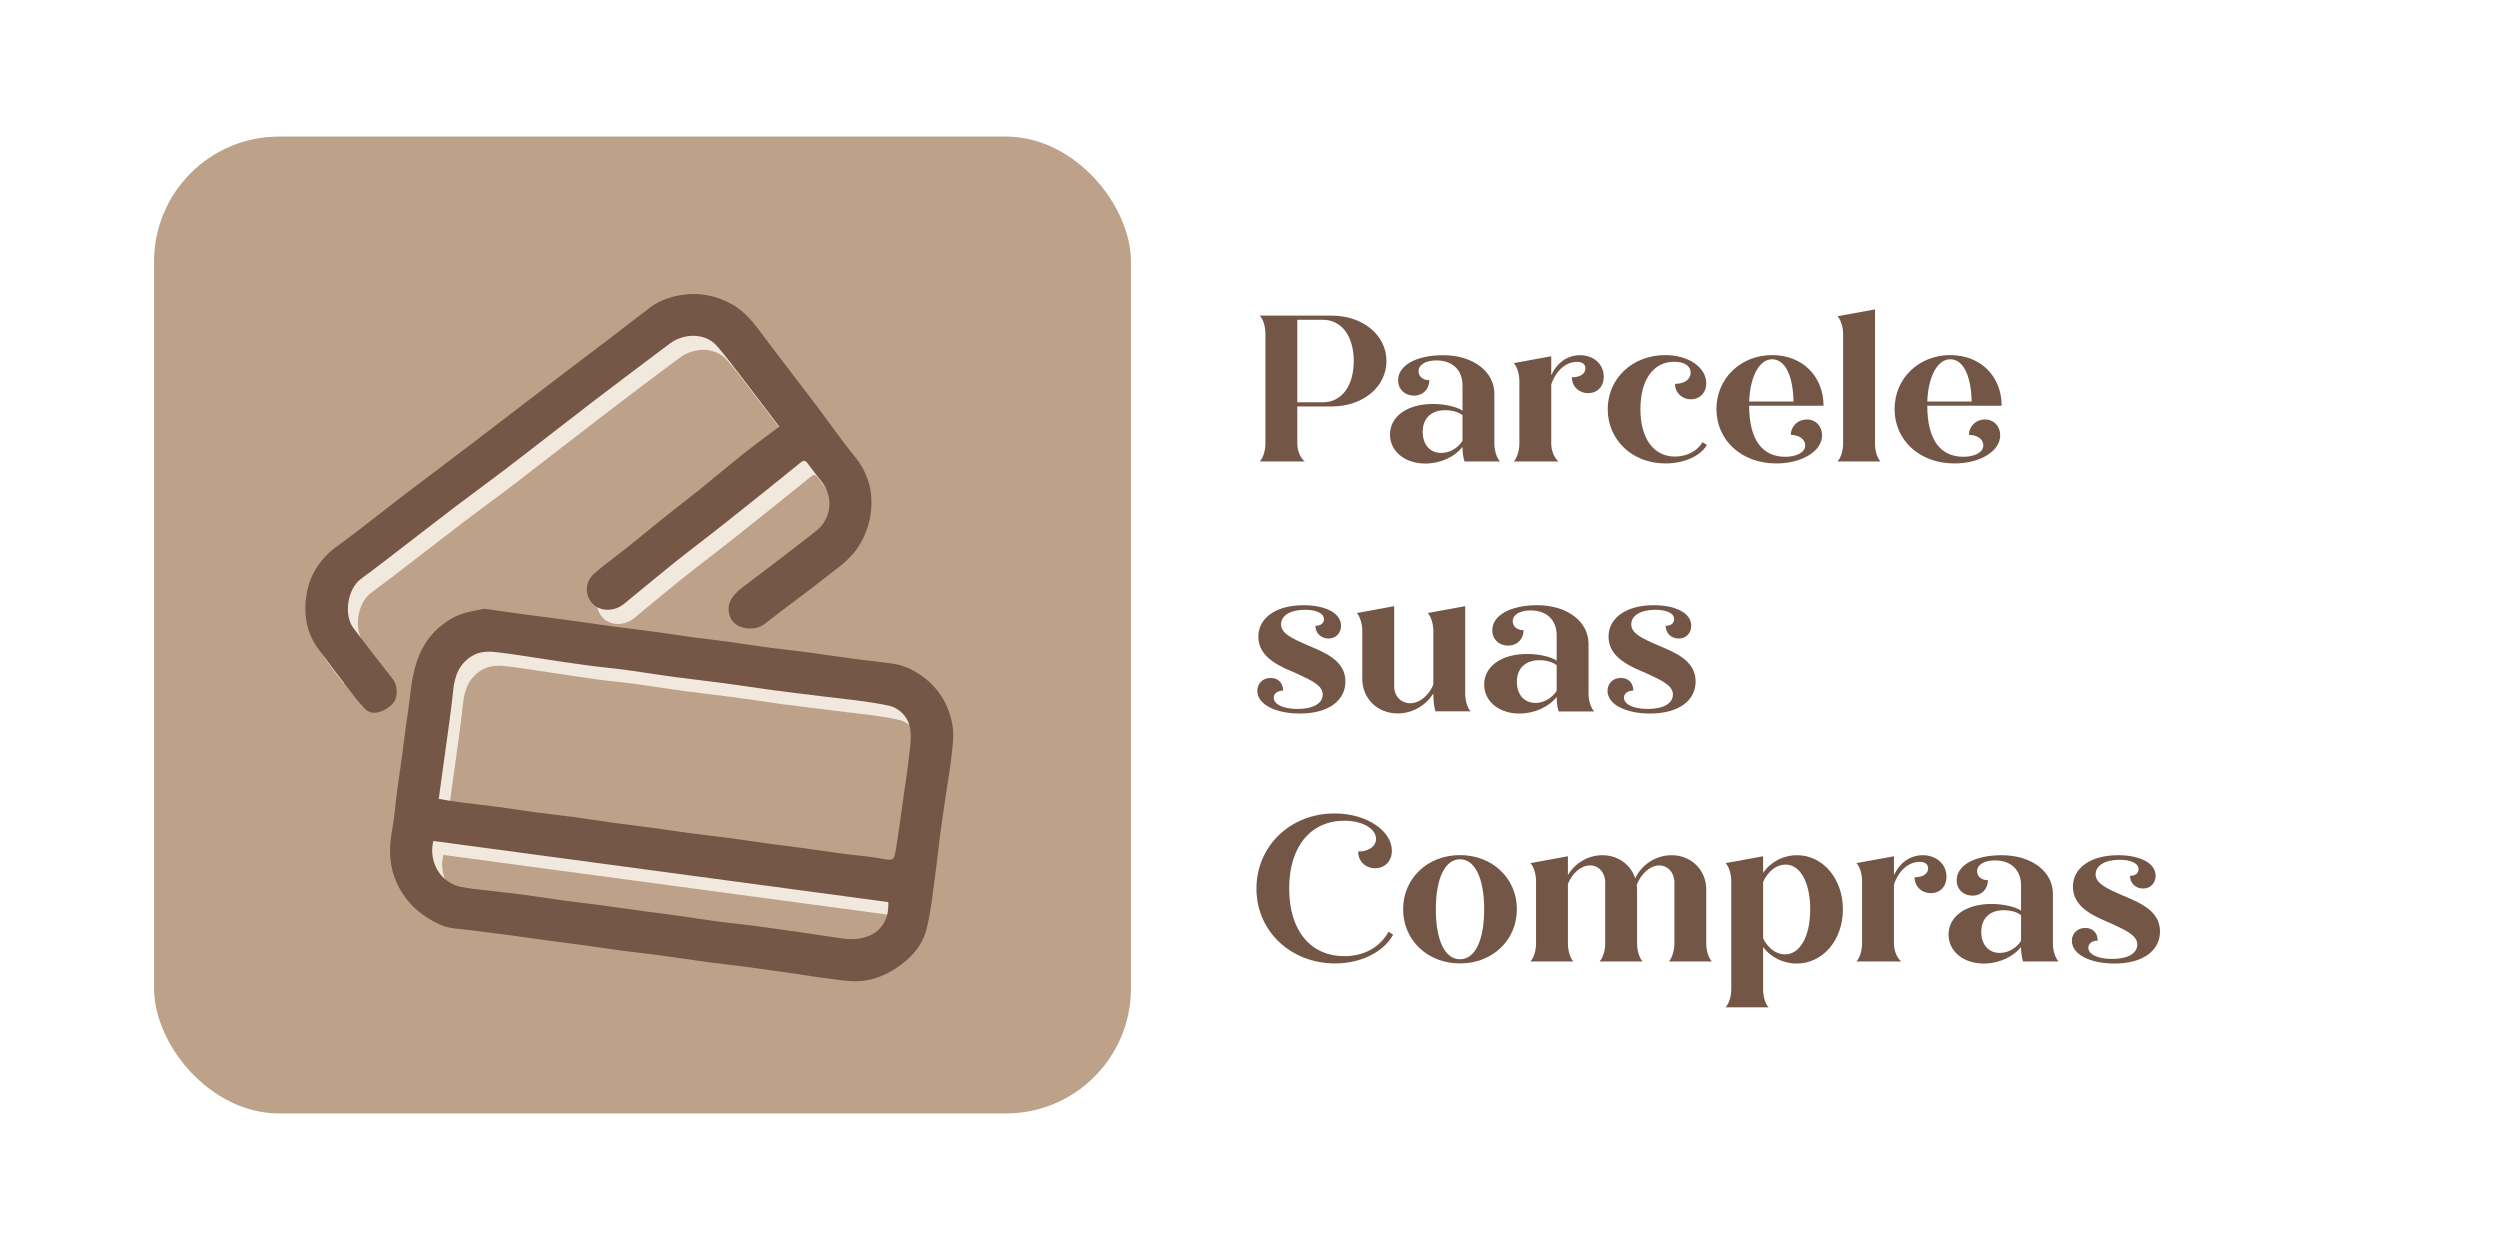 <?xml version="1.0" encoding="UTF-8"?>
<svg id="Camada_1" data-name="Camada 1" xmlns="http://www.w3.org/2000/svg" viewBox="0 0 240 120">
  <defs>
    <style>
      .cls-1 {
        fill: #bda189;
      }

      .cls-1, .cls-2, .cls-3, .cls-4 {
        stroke-width: 0px;
      }

      .cls-2 {
        fill: #f1e9dd;
      }

      .cls-3 {
        fill: #755647;
      }

      .cls-4 {
        fill: #745646;
      }
    </style>
  </defs>
  <g>
    <rect class="cls-1" x="14.79" y="13.11" width="93.78" height="93.78" rx="12" ry="12"/>
    <g>
      <g>
        <path class="cls-2" d="m40.56,84.28c5.88,5.63,15.26,5.04,22.86,5.6,4.35.32,8.72.56,13.05,1.09,2.78.34,7.82,1.98,10.19.28-.03-.35-.02-.71.06-1.09.49-2.31.26-4.61.16-6.9-.16.75-.33.69-1.43.5-1.2-.21-2.42-.3-3.63-.46-1.23-.16-2.45-.35-3.68-.52-1.18-.16-2.37-.3-3.55-.46-1.27-.17-2.54-.37-3.81-.54-1.21-.16-2.42-.29-3.63-.45-1.23-.16-2.45-.35-3.68-.52-1.21-.16-2.42-.31-3.62-.47-1.27-.18-2.54-.38-3.81-.55-1.19-.16-2.38-.28-3.56-.44-1.25-.17-2.49-.37-3.74-.54-1.23-.16-2.47-.29-3.7-.45-.67-.09-1.32-.21-1.99-.32.16-1.14.28-2.06.41-2.99.18-1.27.36-2.54.53-3.82.16-1.21.33-2.41.45-3.63.14-1.4.6-2.61,1.9-3.33.75-.42,1.57-.39,2.38-.3,1.27.15,2.54.36,3.81.55,1.59.23,3.17.48,4.76.7,1.23.17,2.47.27,3.7.44,1.59.21,3.17.48,4.76.69,1.55.21,3.11.37,4.65.58,1.59.21,3.18.46,4.77.68,1.57.21,3.15.39,4.72.59,2.12.28,4.26.44,6.34.89,1.09.24,1.97,1.15,2.1,2.35.1.91-.05,1.85-.16,2.77-.1.88-.23,1.75-.35,2.62.94-2.01,2.51-5.14,1.75-6.08-1.23-1.51-1.07-3.28-.27-4.61-.25-.17-.51-.33-.79-.48-.51-.27-1.08-.47-1.65-.57-1.2-.2-2.42-.3-3.63-.46-1.61-.22-3.22-.47-4.84-.68-1.21-.16-2.42-.28-3.63-.44-1.25-.17-2.49-.37-3.74-.54-1.21-.16-2.42-.29-3.63-.46-1.23-.17-2.45-.36-3.68-.53-1.23-.17-2.46-.31-3.69-.47-1.57-.21-3.13-.45-4.7-.66-1.21-.16-2.42-.31-3.62-.47-1.34-.18-2.69-.37-4.22-.59-.81.21-1.85.3-2.73.73-1.84.9-3.1,2.35-3.77,4.37-.57,1.7-.62,3.46-.9,5.2-.19,1.18-.31,2.37-.47,3.55-.17,1.23-.36,2.45-.52,3.68-.16,1.21-.24,2.43-.46,3.63-.14.77-.23,1.53-.21,2.29.73.08,1.47.4,2.14,1.04Zm1.98-2.21c14.57,1.96,29.14,3.92,43.69,5.87.13,2.82-2.07,3.81-4.28,3.51-1.2-.16-2.4-.36-3.6-.53-1.63-.24-3.27-.48-4.9-.69-1.23-.16-2.47-.28-3.7-.44-1.2-.16-2.4-.36-3.6-.53-1.16-.16-2.32-.3-3.48-.46-1.3-.18-2.59-.37-3.88-.54-1.18-.16-2.37-.29-3.56-.45-1.27-.17-2.54-.38-3.81-.55-1.21-.16-2.42-.29-3.63-.43-.87-.11-1.75-.16-2.6-.35-2.01-.44-3.11-2.45-2.63-4.41Z"/>
        <path class="cls-2" d="m79.33,40.3c-1.78-2.35-3.6-4.69-5.36-7.05-.8-1.07-1.67-2.1-2.82-2.72-1.37-.74-2.9-1.1-4.51-.89-1.2.16-2.31.52-3.28,1.24-1.05.78-2.07,1.6-3.11,2.39-1.93,1.47-3.87,2.92-5.8,4.4-2.64,2.02-5.27,4.05-7.91,6.06-2.29,1.75-4.61,3.47-6.9,5.22-2.1,1.6-4.14,3.27-6.28,4.81-1.61,1.16-2.64,2.73-2.97,4.58-.31,1.81-.09,3.68,1.08,5.26.51.68,1.03,1.36,1.54,2.04.57-.97,1.59-1.68,3.07-1.68.23,0,.43.03.63.06-.61-.79-1.22-1.57-1.82-2.37-.96-1.26-.57-3.77.71-4.72.75-.56,1.5-1.12,2.25-1.69,2.27-1.74,4.54-3.5,6.81-5.24,1.64-1.25,3.31-2.45,4.94-3.7,2.73-2.09,5.43-4.22,8.17-6.31,2.49-1.91,4.99-3.8,7.51-5.67,1.3-.97,3.37-1.06,4.5.24.68.78,1.31,1.6,1.94,2.42,1.35,1.76,2.69,3.54,4.06,5.34-1.14.86-2.29,1.69-3.4,2.58-1.45,1.15-2.87,2.35-4.31,3.52-.98.79-1.99,1.55-2.98,2.34-1.37,1.09-2.71,2.21-4.08,3.3-.98.79-2.03,1.51-2.97,2.35-1.21,1.08-.76,2.65.25,3.23.75.43,1.82.33,2.56-.28,1.61-1.32,3.19-2.65,4.82-3.95,1.67-1.33,3.38-2.61,5.05-3.94,2.38-1.89,4.75-3.79,7.11-5.7.29-.24.46-.23.68.07.39.54.79,1.07,1.21,1.58.09-.22.18-.43.25-.65.42-1.35,1.34-2.12,2.4-2.44-1.03-1.33-2.01-2.69-3.02-4.03Z"/>
      </g>
      <g>
        <path class="cls-3" d="m46.54,58.45c1.54.22,2.88.41,4.22.59,1.21.16,2.42.3,3.62.47,1.57.21,3.13.45,4.7.66,1.23.17,2.46.3,3.69.47,1.23.17,2.45.36,3.68.53,1.21.16,2.42.29,3.63.46,1.25.17,2.49.38,3.74.54,1.21.16,2.42.28,3.63.44,1.61.22,3.22.47,4.84.68,1.21.16,2.43.26,3.63.46.57.09,1.14.3,1.65.57,2.13,1.12,3.43,2.91,3.86,5.25.18.95.03,1.98-.08,2.96-.13,1.25-.36,2.49-.54,3.74-.19,1.27-.38,2.54-.55,3.81-.16,1.21-.27,2.42-.44,3.63-.26,1.86-.43,3.74-.89,5.55-.41,1.59-1.54,2.79-2.93,3.7-1.06.7-2.24,1.15-3.48,1.23-1.07.06-2.15-.15-3.23-.28-.89-.1-1.77-.26-2.65-.39-1.61-.23-3.22-.46-4.84-.68-1.21-.16-2.42-.29-3.63-.45-1.61-.22-3.23-.46-4.84-.68-1.21-.16-2.42-.29-3.63-.45-1.23-.16-2.45-.35-3.68-.52-1.18-.16-2.37-.31-3.55-.47-1.27-.17-2.54-.36-3.82-.53-1.21-.16-2.42-.29-3.63-.46-.88-.12-1.83-.11-2.63-.46-2.13-.91-3.74-2.43-4.54-4.67-.53-1.49-.48-3.02-.19-4.56.22-1.2.3-2.42.46-3.63.16-1.23.35-2.45.52-3.68.16-1.18.28-2.37.47-3.55.28-1.74.33-3.5.9-5.2.67-2.01,1.93-3.46,3.77-4.37.88-.43,1.92-.53,2.73-.73Zm-4.43,18.24c.66.11,1.32.23,1.99.32,1.23.16,2.47.28,3.7.45,1.25.17,2.49.37,3.74.54,1.19.16,2.38.28,3.56.44,1.27.17,2.54.38,3.81.55,1.21.17,2.42.31,3.62.47,1.23.17,2.45.35,3.68.52,1.21.16,2.42.29,3.63.45,1.27.17,2.54.36,3.81.54,1.18.16,2.37.3,3.55.46,1.23.17,2.45.36,3.68.52,1.21.16,2.43.24,3.63.46,1.26.22,1.31.27,1.5-.9.27-1.63.48-3.27.71-4.9.18-1.25.38-2.5.52-3.75.1-.92.26-1.86.16-2.77-.14-1.2-1.02-2.12-2.1-2.35-2.08-.45-4.22-.62-6.34-.89-1.57-.2-3.15-.38-4.72-.59-1.59-.21-3.18-.47-4.77-.68-1.55-.21-3.11-.37-4.65-.58-1.59-.21-3.17-.48-4.76-.69-1.23-.17-2.47-.27-3.7-.44-1.59-.21-3.18-.46-4.76-.7-1.27-.19-2.54-.4-3.81-.55-.81-.1-1.63-.12-2.38.3-1.3.73-1.76,1.93-1.9,3.33-.12,1.21-.29,2.42-.45,3.63-.17,1.27-.36,2.54-.53,3.82-.13.93-.26,1.86-.41,2.99Zm-.51,4.04c-.48,1.96.63,3.98,2.63,4.41.85.18,1.73.24,2.6.35,1.21.15,2.42.27,3.63.43,1.27.17,2.54.38,3.81.55,1.18.16,2.37.29,3.56.45,1.3.17,2.59.37,3.88.54,1.16.16,2.32.3,3.48.46,1.2.17,2.4.37,3.61.53,1.23.16,2.47.28,3.7.44,1.64.22,3.27.46,4.9.69,1.2.17,2.4.37,3.6.53,2.21.29,4.41-.69,4.28-3.51-14.55-1.96-29.12-3.91-43.69-5.87Z"/>
        <path class="cls-3" d="m74.82,40.97c-1.36-1.8-2.7-3.57-4.06-5.34-.63-.82-1.26-1.64-1.94-2.42-1.13-1.3-3.2-1.21-4.5-.24-2.51,1.88-5.02,3.77-7.51,5.67-2.73,2.09-5.43,4.22-8.17,6.31-1.63,1.25-3.3,2.45-4.94,3.7-2.28,1.74-4.54,3.49-6.81,5.24-.74.57-1.49,1.13-2.25,1.69-1.28.95-1.67,3.46-.71,4.72,1.25,1.64,2.5,3.28,3.78,4.9.52.66.5,1.84-.03,2.38-.69.7-1.88,1.19-2.57.53-.57-.55-1.05-1.19-1.53-1.82-1.03-1.34-2.06-2.69-3.06-4.05-1.17-1.58-1.39-3.46-1.08-5.26.32-1.85,1.35-3.42,2.97-4.58,2.14-1.54,4.18-3.21,6.28-4.81,2.29-1.75,4.61-3.47,6.9-5.22,2.64-2.01,5.27-4.05,7.91-6.06,1.93-1.47,3.87-2.93,5.8-4.4,1.04-.79,2.06-1.61,3.11-2.39.97-.72,2.08-1.09,3.28-1.24,1.61-.21,3.14.15,4.51.89,1.15.62,2.03,1.65,2.82,2.72,1.77,2.37,3.58,4.7,5.36,7.05,1.24,1.64,2.42,3.34,3.71,4.93,1.05,1.29,1.57,2.76,1.57,4.35,0,1.49-.4,2.93-1.25,4.25-.83,1.31-2.09,2.1-3.24,3.02-1.89,1.51-3.88,2.91-5.78,4.42-.9.71-2.99.62-3.38-.93-.24-.96.15-1.75,1.29-2.61,2.37-1.78,4.72-3.57,7.05-5.4,1.5-1.18,1.7-3.32.48-4.8-.45-.55-.88-1.12-1.3-1.69-.22-.3-.39-.31-.68-.07-2.36,1.91-4.73,3.82-7.11,5.7-1.67,1.33-3.38,2.61-5.05,3.94-1.62,1.3-3.21,2.64-4.82,3.95-.74.6-1.81.71-2.56.28-1.01-.58-1.45-2.15-.25-3.23.94-.84,1.98-1.56,2.97-2.35,1.37-1.09,2.71-2.21,4.08-3.3.99-.79,1.99-1.55,2.98-2.34,1.44-1.17,2.86-2.37,4.31-3.52,1.11-.88,2.27-1.72,3.4-2.58Z"/>
      </g>
    </g>
  </g>
  <g>
    <path class="cls-4" d="m121.48,42.58v-10.56c0-.68-.22-1.38-.54-1.72h6.9c2.98,0,5.26,1.86,5.26,4.36s-2.28,4.36-5.26,4.36h-3.3v3.56c0,.68.28,1.38.72,1.72h-4.32c.32-.34.54-1.04.54-1.72Zm3.06-11.88v7.92h2.46c1.8,0,2.96-1.58,2.96-3.96s-1.16-3.96-2.96-3.96h-2.46Z"/>
    <path class="cls-4" d="m133.44,41.72c0-1.76,1.68-2.94,4.12-2.94,1.12,0,2.28.26,2.84.64v-2.42c0-1.46-.94-2.4-2.5-2.4-1.02,0-1.72.4-1.72,1.04,0,.5.42.86,1.04.86,0,.84-.6,1.48-1.48,1.48s-1.52-.6-1.52-1.48c0-1.42,1.74-2.4,4.3-2.4,2.94,0,4.94,1.6,4.94,3.7v4.78c0,.68.22,1.38.54,1.72h-3.4c-.12-.3-.2-.88-.2-1.4-.74.96-2.12,1.6-3.58,1.6-1.96,0-3.38-1.18-3.38-2.78Zm4.92,1.76c.8,0,1.58-.44,2.04-1.16v-2.46c-.36-.3-.98-.48-1.66-.48-1.34,0-2.16.78-2.16,2.08,0,1.2.68,2.02,1.78,2.02Z"/>
    <path class="cls-4" d="m145.86,42.58v-6c0-.68-.22-1.38-.54-1.72l3.6-.66v1.82c.54-1.18,1.54-1.92,2.76-1.92,1.34,0,2.28.88,2.28,2.06,0,.94-.6,1.58-1.5,1.58s-1.56-.66-1.56-1.52c.8,0,1.3-.34,1.3-.86,0-.4-.3-.62-.82-.62-1.08,0-2.04.88-2.46,2.18v5.66c0,.68.28,1.38.7,1.72h-4.3c.32-.34.54-1.04.54-1.72Z"/>
    <path class="cls-4" d="m154.34,39.29c0-2.96,2.38-5.2,5.52-5.2,2.24,0,3.94,1.18,3.94,2.7,0,.92-.62,1.54-1.48,1.54s-1.52-.64-1.52-1.48c.9,0,1.5-.42,1.5-1.08s-.62-1.04-1.58-1.04c-1.98,0-3.24,1.7-3.24,4.54s1.28,4.56,3.32,4.56c1.16,0,2.18-.56,2.64-1.38l.42.26c-.56,1.02-2.12,1.78-3.98,1.78-3.22,0-5.54-2.3-5.54-5.2Z"/>
    <path class="cls-4" d="m164.78,39.27c0-2.98,2.36-5.18,5.34-5.18s4.94,2.1,4.94,4.86h-7.14c0,3.32,1.3,4.9,3.46,4.9,1.06,0,1.92-.4,1.92-1.1,0-.58-.58-1-1.38-1,0-.82.66-1.48,1.54-1.48s1.46.68,1.46,1.52c0,1.52-1.92,2.7-4.4,2.7-3.36,0-5.74-2.24-5.74-5.22Zm3.14-.72h4.26c-.06-2.54-.82-4.06-2.06-4.06s-2.12,1.7-2.2,4.06Z"/>
    <path class="cls-4" d="m176.94,42.58v-10.5c0-.68-.22-1.38-.54-1.72l3.6-.66v12.88c0,.68.2,1.38.52,1.72h-4.12c.32-.34.54-1.04.54-1.72Z"/>
    <path class="cls-4" d="m181.88,39.27c0-2.98,2.36-5.18,5.34-5.18s4.94,2.1,4.94,4.86h-7.14c0,3.32,1.3,4.9,3.46,4.9,1.06,0,1.92-.4,1.92-1.1,0-.58-.58-1-1.38-1,0-.82.66-1.48,1.54-1.48s1.46.68,1.46,1.52c0,1.52-1.92,2.7-4.4,2.7-3.36,0-5.74-2.24-5.74-5.22Zm3.14-.72h4.26c-.06-2.54-.82-4.06-2.06-4.06s-2.12,1.7-2.2,4.06Z"/>
    <path class="cls-4" d="m120.7,66.32c0-.72.54-1.24,1.28-1.24s1.2.5,1.2,1.22c-.54,0-.9.28-.9.68,0,.64.92,1.08,2.28,1.08,1.48,0,2.42-.52,2.42-1.38s-.98-1.32-2.54-2.04c-1.32-.58-3.64-1.4-3.64-3.52,0-1.84,1.76-3.02,4.34-3.02,2,0,3.6.7,3.6,1.98,0,.68-.48,1.22-1.2,1.22s-1.26-.52-1.26-1.22c.52,0,.82-.26.82-.64,0-.56-.72-.9-1.82-.9-1.38,0-2.3.54-2.3,1.4s1.02,1.34,2.54,2c1.54.66,3.64,1.42,3.64,3.48,0,1.82-1.6,3.08-4.38,3.08-2.3,0-4.08-.86-4.08-2.18Z"/>
    <path class="cls-4" d="m130.78,65.17v-4.6c0-.68-.22-1.38-.52-1.72l3.58-.66v7.7c0,.92.64,1.62,1.54,1.62s1.76-.72,2.22-1.78v-5.16c0-.68-.22-1.38-.54-1.72l3.6-.66v8.38c0,.68.2,1.38.52,1.72h-3.38c-.12-.34-.2-1.02-.2-1.72-.7,1.14-2,1.92-3.42,1.92-1.92,0-3.4-1.4-3.4-3.32Z"/>
    <path class="cls-4" d="m142.48,65.72c0-1.76,1.68-2.94,4.12-2.94,1.12,0,2.28.26,2.84.64v-2.42c0-1.46-.94-2.4-2.5-2.4-1.02,0-1.72.4-1.72,1.04,0,.5.42.86,1.04.86,0,.84-.6,1.48-1.48,1.48s-1.52-.6-1.52-1.48c0-1.42,1.74-2.4,4.3-2.4,2.94,0,4.94,1.6,4.94,3.7v4.78c0,.68.22,1.38.54,1.72h-3.4c-.12-.3-.2-.88-.2-1.4-.74.96-2.12,1.6-3.58,1.6-1.96,0-3.38-1.18-3.38-2.78Zm4.92,1.76c.8,0,1.58-.44,2.04-1.16v-2.46c-.36-.3-.98-.48-1.66-.48-1.34,0-2.16.78-2.16,2.08,0,1.2.68,2.02,1.78,2.02Z"/>
    <path class="cls-4" d="m154.32,66.32c0-.72.54-1.24,1.28-1.24s1.2.5,1.2,1.22c-.54,0-.9.28-.9.68,0,.64.92,1.08,2.28,1.08,1.48,0,2.42-.52,2.42-1.38s-.98-1.32-2.54-2.04c-1.32-.58-3.64-1.4-3.64-3.52,0-1.84,1.76-3.02,4.34-3.02,2,0,3.6.7,3.6,1.98,0,.68-.48,1.22-1.2,1.22s-1.26-.52-1.26-1.22c.52,0,.82-.26.82-.64,0-.56-.72-.9-1.82-.9-1.38,0-2.3.54-2.3,1.4s1.02,1.34,2.54,2c1.54.66,3.64,1.42,3.64,3.48,0,1.82-1.6,3.08-4.38,3.08-2.3,0-4.08-.86-4.08-2.18Z"/>
    <path class="cls-4" d="m120.62,85.31c0-4.06,3.22-7.22,7.5-7.22,3.06,0,5.5,1.66,5.5,3.58,0,.98-.66,1.68-1.6,1.68s-1.64-.68-1.64-1.6c1,0,1.72-.5,1.72-1.22,0-.94-1.24-1.74-3.04-1.74-3.2,0-5.3,2.44-5.3,6.5s2.06,6.5,5.3,6.5c1.96,0,3.44-.9,4.24-2.34l.44.28c-.86,1.58-2.96,2.76-5.58,2.76-4.18,0-7.54-3.04-7.54-7.18Z"/>
    <path class="cls-4" d="m134.7,87.29c0-2.96,2.34-5.2,5.46-5.2s5.46,2.24,5.46,5.2-2.34,5.2-5.46,5.2-5.46-2.24-5.46-5.2Zm7.78,0c0-3-.9-4.8-2.32-4.8s-2.32,1.8-2.32,4.8.88,4.8,2.32,4.8,2.32-1.8,2.32-4.8Z"/>
    <path class="cls-4" d="m147.46,90.58v-6c0-.68-.22-1.38-.54-1.72l3.6-.66v1.8c.68-1.14,1.94-1.9,3.3-1.9,1.5,0,2.72.88,3.16,2.22.62-1.32,1.98-2.22,3.5-2.22,1.86,0,3.32,1.4,3.32,3.3v5.18c0,.68.22,1.38.54,1.72h-4.12c.3-.34.52-1.04.52-1.72v-5.88c0-.92-.62-1.62-1.46-1.62s-1.74.78-2.16,1.88c.02.14.04.3.04.44v5.18c0,.68.22,1.38.52,1.72h-4.12c.32-.34.54-1.04.54-1.72v-5.88c0-.92-.62-1.62-1.46-1.62s-1.7.72-2.12,1.78v5.72c0,.68.2,1.38.52,1.72h-4.12c.32-.34.54-1.04.54-1.72Z"/>
    <path class="cls-4" d="m166.2,94.98v-10.4c0-.68-.22-1.38-.54-1.72l3.6-.66v1.6c.7-1.04,1.92-1.7,3.26-1.7,2.46,0,4.4,2.24,4.4,5.2s-1.94,5.2-4.44,5.2c-1.32,0-2.5-.62-3.22-1.58v4.06c0,.68.2,1.38.52,1.72h-4.12c.32-.34.54-1.04.54-1.72Zm3.06-10.32v5.42c.46.94,1.24,1.54,2.1,1.54,1.44,0,2.42-1.72,2.42-4.32s-.96-4.3-2.36-4.3c-.88,0-1.68.62-2.16,1.66Z"/>
    <path class="cls-4" d="m178.76,90.58v-6c0-.68-.22-1.38-.54-1.72l3.6-.66v1.82c.54-1.18,1.54-1.92,2.76-1.92,1.34,0,2.28.88,2.28,2.06,0,.94-.6,1.58-1.5,1.58s-1.56-.66-1.56-1.52c.8,0,1.3-.34,1.3-.86,0-.4-.3-.62-.82-.62-1.08,0-2.04.88-2.46,2.18v5.66c0,.68.28,1.38.7,1.72h-4.3c.32-.34.54-1.04.54-1.72Z"/>
    <path class="cls-4" d="m187.06,89.72c0-1.76,1.68-2.94,4.12-2.94,1.12,0,2.28.26,2.84.64v-2.42c0-1.46-.94-2.4-2.5-2.4-1.02,0-1.72.4-1.72,1.04,0,.5.42.86,1.04.86,0,.84-.6,1.48-1.48,1.48s-1.52-.6-1.52-1.48c0-1.42,1.74-2.4,4.3-2.4,2.94,0,4.94,1.6,4.94,3.7v4.78c0,.68.22,1.38.54,1.72h-3.4c-.12-.3-.2-.88-.2-1.4-.74.96-2.12,1.6-3.58,1.6-1.96,0-3.38-1.18-3.38-2.78Zm4.92,1.76c.8,0,1.58-.44,2.04-1.16v-2.46c-.36-.3-.98-.48-1.66-.48-1.34,0-2.16.78-2.16,2.08,0,1.2.68,2.02,1.78,2.02Z"/>
    <path class="cls-4" d="m198.9,90.32c0-.72.54-1.24,1.28-1.24s1.2.5,1.2,1.22c-.54,0-.9.28-.9.68,0,.64.92,1.08,2.28,1.08,1.48,0,2.42-.52,2.42-1.38s-.98-1.32-2.54-2.04c-1.32-.58-3.64-1.4-3.64-3.52,0-1.84,1.76-3.02,4.34-3.02,2,0,3.6.7,3.6,1.98,0,.68-.48,1.22-1.2,1.22s-1.26-.52-1.26-1.22c.52,0,.82-.26.82-.64,0-.56-.72-.9-1.82-.9-1.38,0-2.3.54-2.3,1.4s1.02,1.34,2.54,2c1.54.66,3.64,1.42,3.64,3.48,0,1.82-1.6,3.08-4.38,3.08-2.3,0-4.08-.86-4.08-2.18Z"/>
  </g>
</svg>